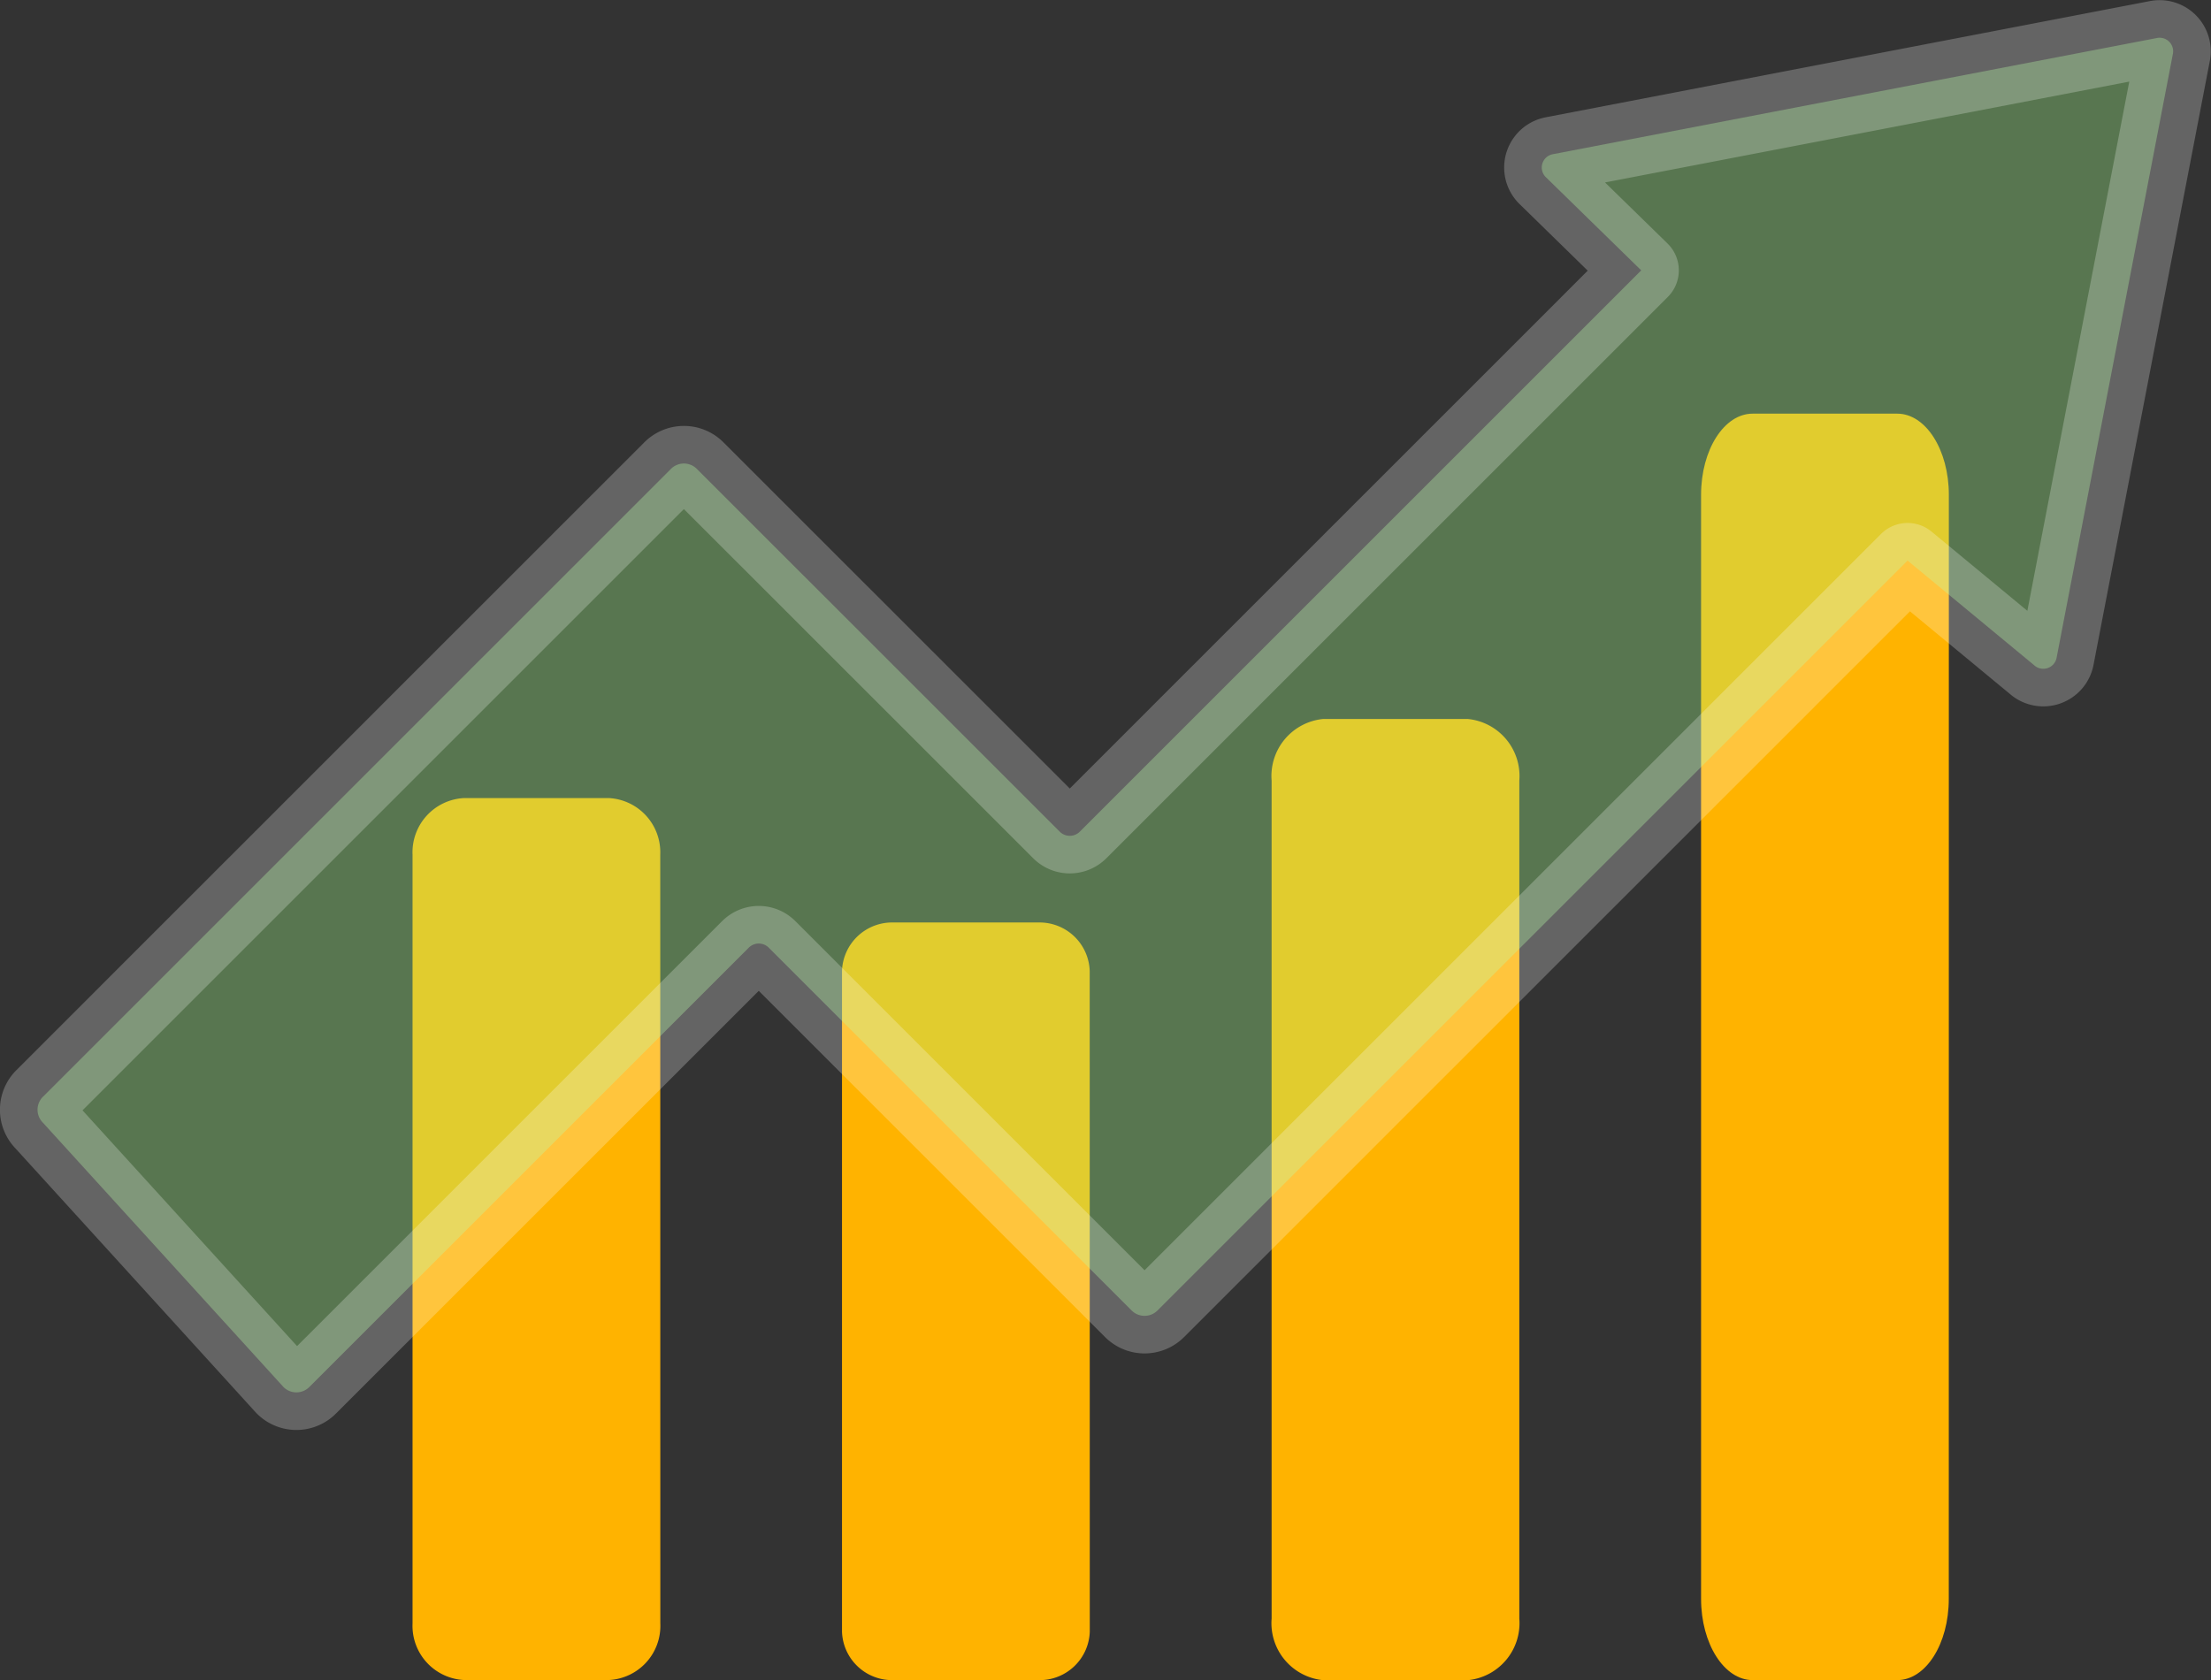 <svg xmlns="http://www.w3.org/2000/svg" width="29.402" height="22.347" viewBox="0 0 29.402 22.347">
  <rect x="0" y="0" width="29.402" height="22.347" fill="#333333" stroke="none"/>
  <g id="liveRTP" transform="translate(-5.045 1.255)">
    <g id="Group_20484" data-name="Group 20484" transform="translate(-41.146 -286.548)">
      <path id="Path_65559" data-name="Path 65559" d="M54.972,329.608a.721.721,0,0,1-.686.752H52.363a.722.722,0,0,1-.686-.752V319.381a.722.722,0,0,1,.686-.752h1.922a.722.722,0,0,1,.686.752Z" transform="translate(0 -22.721)" fill="#ffb300"/>
      <path id="Path_65560" data-name="Path 65560" d="M80.876,337.066a.667.667,0,0,1-.686.646H78.267a.667.667,0,0,1-.686-.646v-8.785a.667.667,0,0,1,.686-.646h1.922a.667.667,0,0,1,.686.646Z" transform="translate(-20.193 -30.072)" fill="#ffb300"/>
      <path id="Path_65561" data-name="Path 65561" d="M106.781,324.863a.762.762,0,0,1-.686.82h-1.922a.762.762,0,0,1-.686-.82V313.718a.762.762,0,0,1,.686-.82h1.922a.762.762,0,0,1,.686.82Z" transform="translate(-40.386 -18.042)" fill="#ffb300"/>
      <path id="Path_65562" data-name="Path 65562" d="M132.685,306.56c0,.6-.307,1.08-.686,1.08h-1.922c-.379,0-.686-.484-.686-1.08V291.875c0-.6.307-1.08.686-1.08H132c.379,0,.686.483.686,1.08Z" transform="translate(-60.579)" fill="#ffb300"/>
    </g>
    <path id="Path_65563" data-name="Path 65563" d="M665.36,460.545l-8.041,1.547a.18.18,0,0,0-.093.3l1.273,1.244-7.466,7.466a.188.188,0,0,1-.266,0l-4.827-4.826a.243.243,0,0,0-.343,0l-8.353,8.353a.243.243,0,0,0,0,.343l3.2,3.517a.243.243,0,0,0,.343,0l5.844-5.844a.188.188,0,0,1,.266,0l4.826,4.826a.243.243,0,0,0,.343,0l9.975-9.975,1.681,1.39a.18.18,0,0,0,.3-.093l1.548-8.04A.18.18,0,0,0,665.36,460.545Z" transform="translate(-631.629 -461.295)" fill="rgba(163,255,141,0.33)" stroke="rgba(255,255,255,0.24)" stroke-linejoin="round" stroke-width="1"/>
  </g>
</svg>
